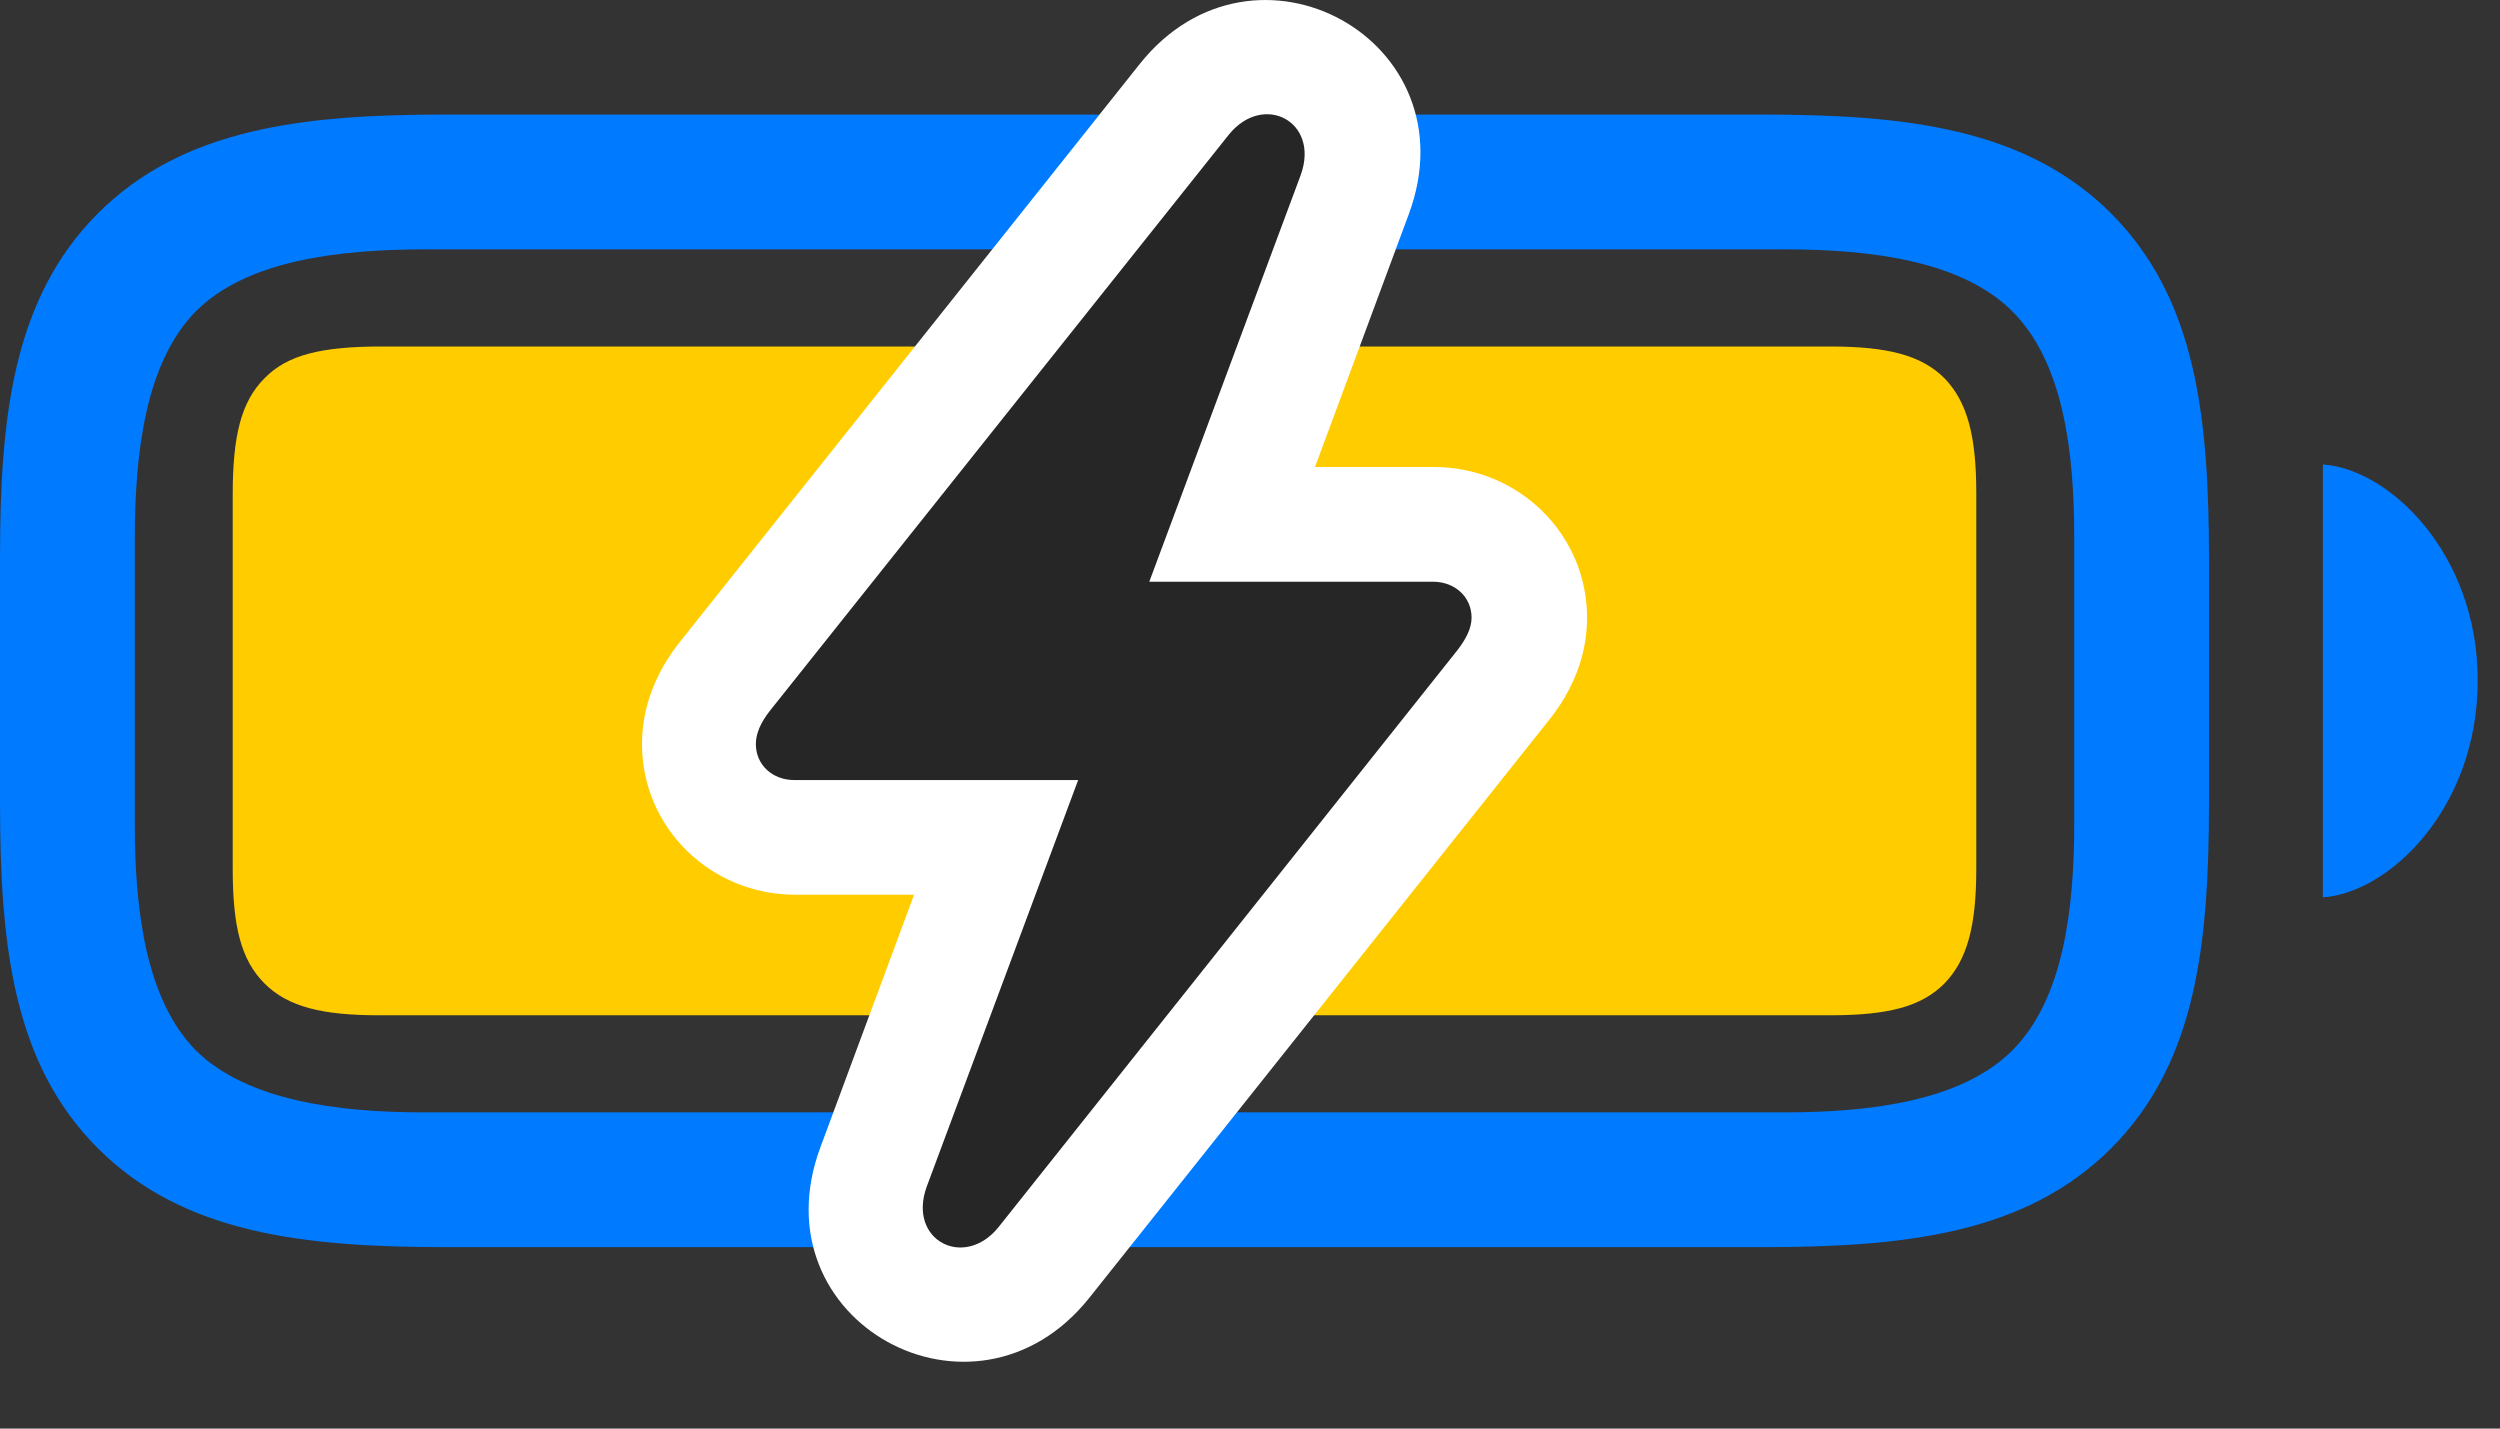 <svg width="35" height="20" viewBox="0 0 35 20" fill="none" xmlns="http://www.w3.org/2000/svg">
<rect x="0" y="0" width="35" height="20" fill="#333333" stroke="none"/>
<path d="M6.246 17.46H24.668C26.672 17.46 28.359 17.272 29.555 16.077C30.75 14.882 30.926 13.218 30.926 11.214V7.851C30.926 5.847 30.75 4.183 29.555 2.987C28.359 1.792 26.672 1.604 24.668 1.604H6.223C4.254 1.604 2.566 1.792 1.371 2.987C0.176 4.183 0 5.858 0 7.815V11.214C0 13.218 0.176 14.882 1.371 16.077C2.566 17.272 4.254 17.46 6.246 17.46ZM5.93 15.573C4.723 15.573 3.457 15.409 2.742 14.706C2.039 13.991 1.887 12.737 1.887 11.53V7.558C1.887 6.327 2.039 5.073 2.742 4.358C3.457 3.644 4.734 3.491 5.965 3.491H24.996C26.203 3.491 27.469 3.655 28.172 4.358C28.887 5.073 29.039 6.315 29.039 7.522V11.53C29.039 12.737 28.887 13.991 28.172 14.706C27.469 15.409 26.203 15.573 24.996 15.573H5.93ZM32.52 12.562C33.445 12.503 34.688 11.319 34.688 9.526C34.688 7.745 33.445 6.562 32.52 6.503V12.562Z" fill="#007AFF"/>
<path d="M5.309 14.214H25.617C26.426 14.214 26.895 14.097 27.223 13.768C27.539 13.44 27.668 12.972 27.668 12.163V6.901C27.668 6.093 27.539 5.624 27.223 5.296C26.895 4.968 26.414 4.851 25.617 4.851H5.344C4.5 4.851 4.02 4.968 3.703 5.296C3.375 5.624 3.258 6.104 3.258 6.925V12.163C3.258 12.972 3.375 13.44 3.703 13.768C4.031 14.097 4.512 14.214 5.309 14.214Z" fill="#FFCC00"/>
<path d="M8.988 10.417C8.988 11.589 9.949 12.526 11.133 12.526H12.797L11.484 16.066C10.582 18.503 13.641 20.179 15.246 18.175L21.68 10.089C22.02 9.667 22.219 9.175 22.219 8.648C22.219 7.476 21.258 6.538 20.074 6.538H18.41L19.723 2.999C20.625 0.562 17.566 -1.114 15.961 0.89L9.527 8.976C9.188 9.398 8.988 9.89 8.988 10.417Z" fill="white"/>
<path d="M10.582 10.417C10.582 10.71 10.816 10.921 11.121 10.921H15.094L12.973 16.616C12.703 17.366 13.5 17.776 13.98 17.179L20.402 9.105C20.52 8.952 20.602 8.8 20.602 8.648C20.602 8.355 20.367 8.144 20.062 8.144H16.09L18.211 2.448C18.48 1.698 17.684 1.288 17.203 1.886L10.781 9.948C10.652 10.112 10.582 10.265 10.582 10.417Z" fill="black" fill-opacity="0.85"/>
</svg>
